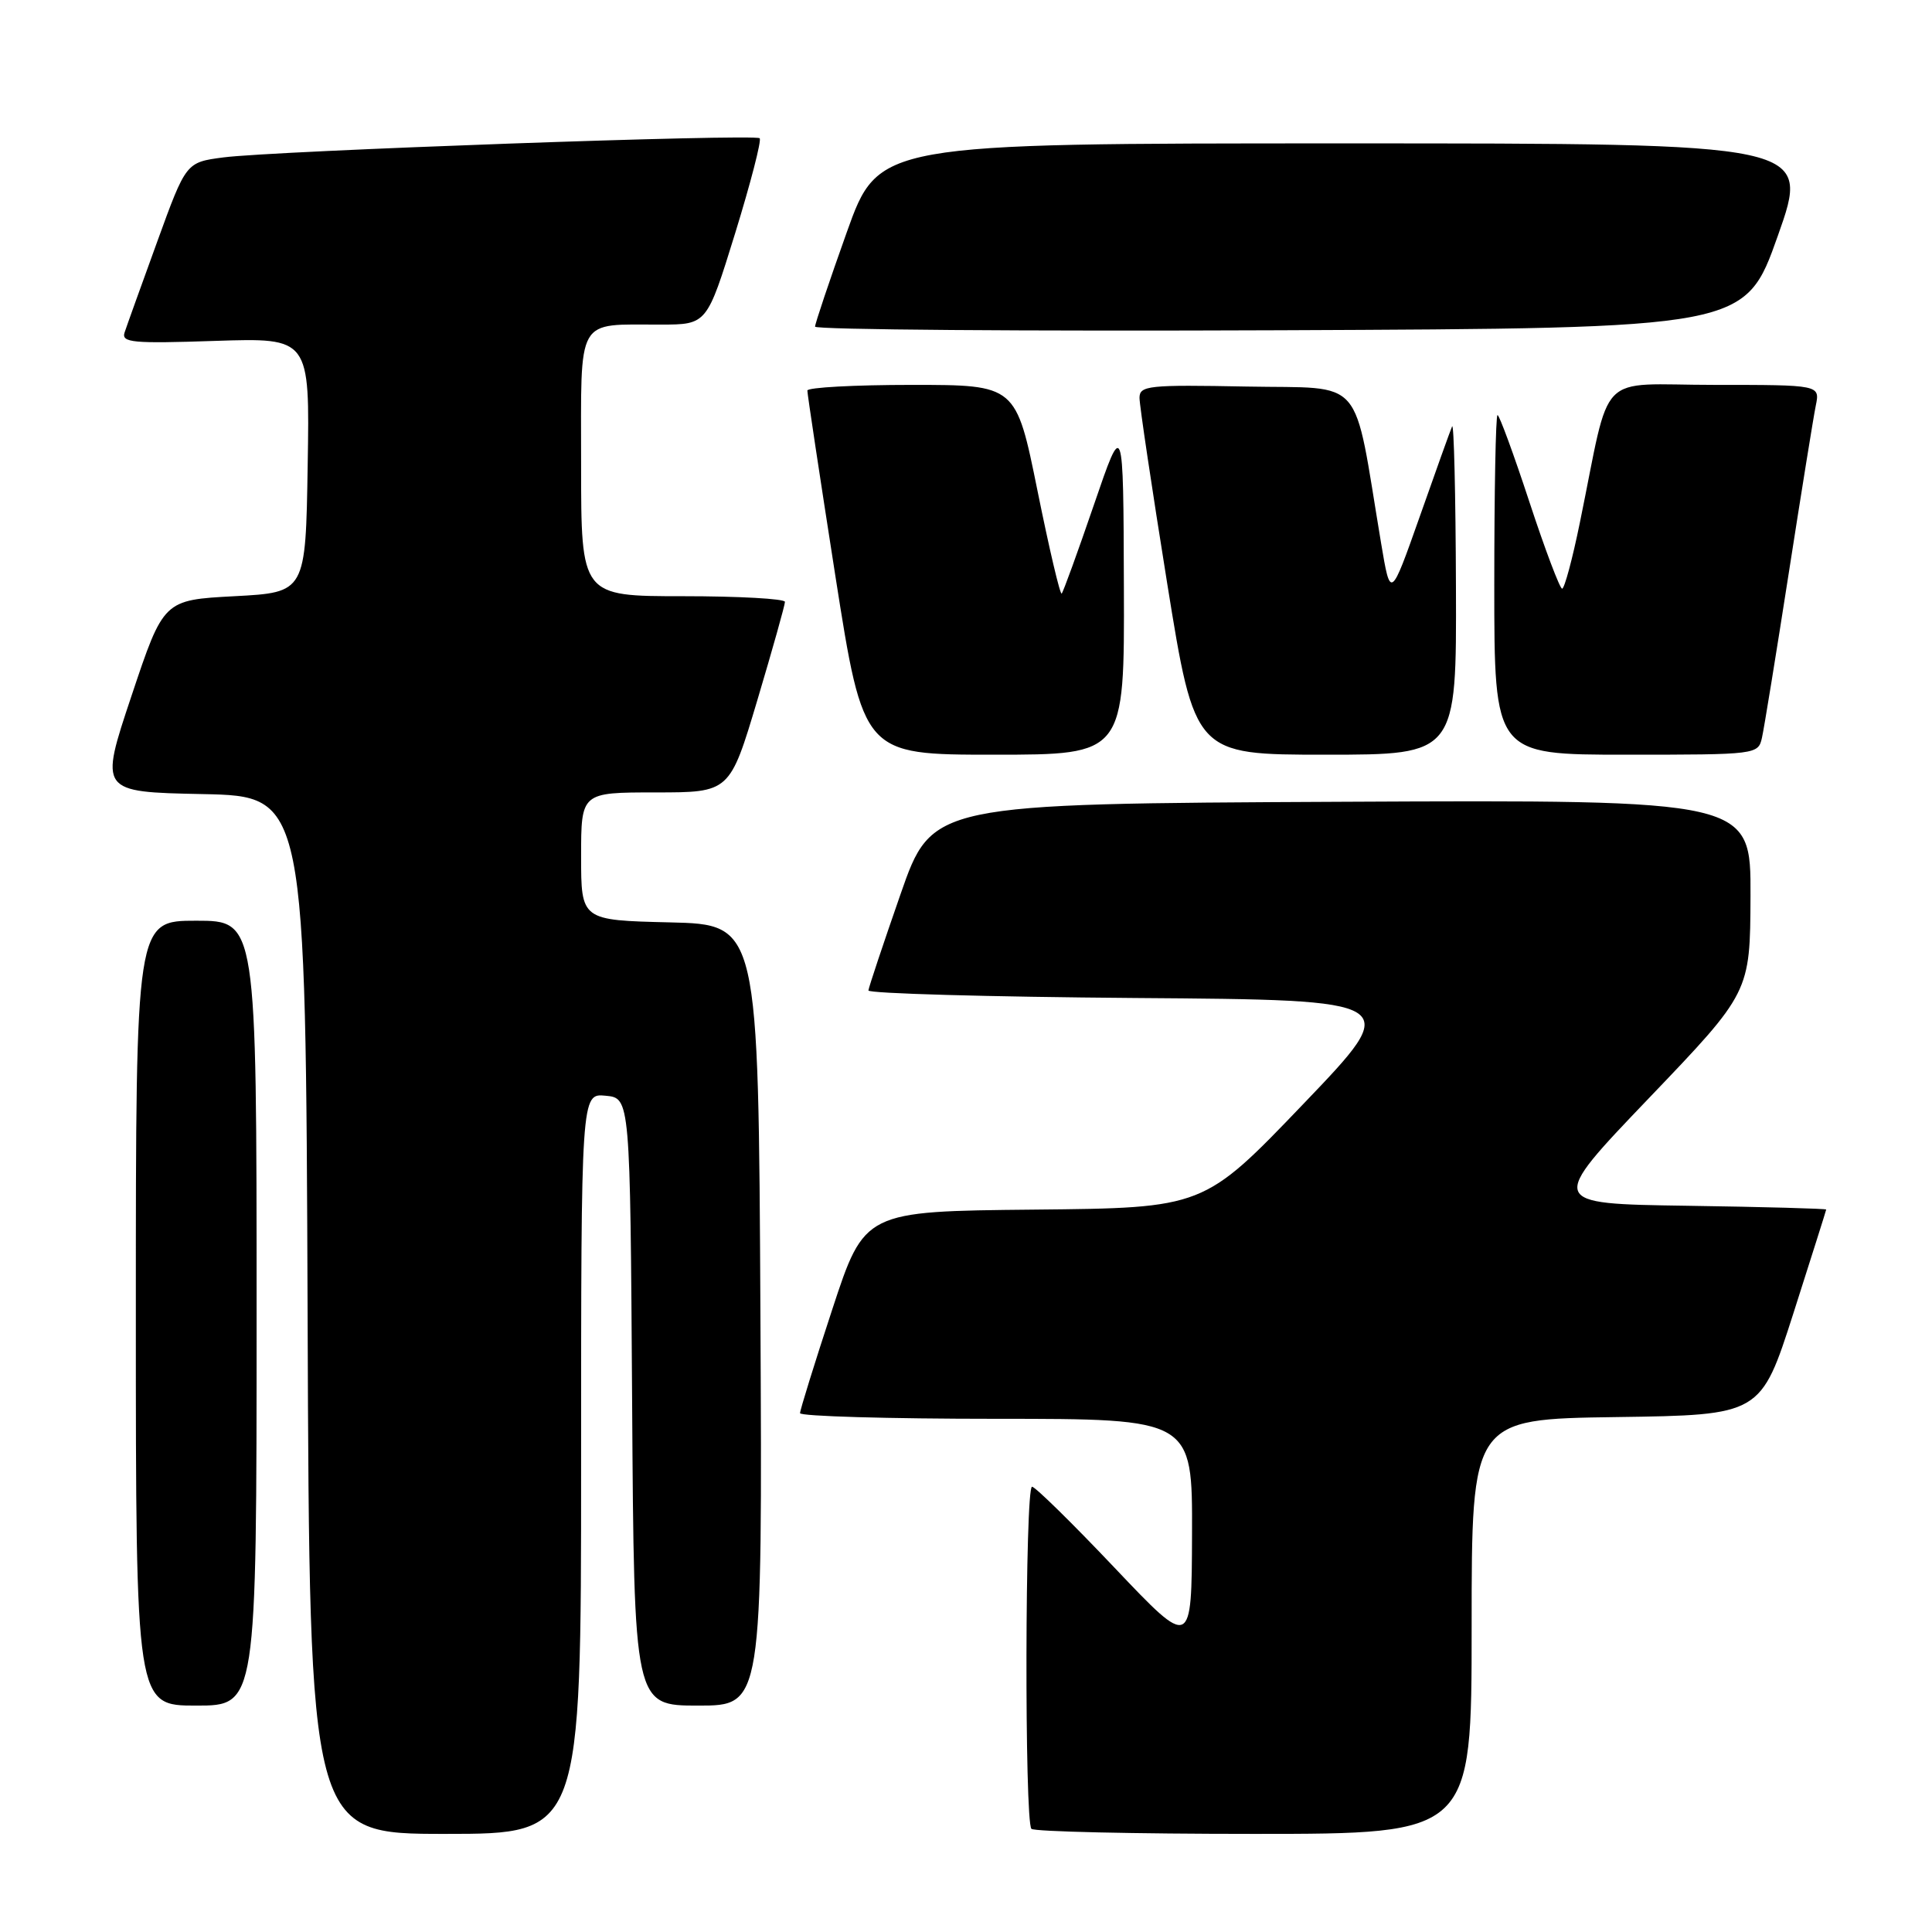 <?xml version="1.0" encoding="UTF-8" standalone="no"?>
<!DOCTYPE svg PUBLIC "-//W3C//DTD SVG 1.1//EN" "http://www.w3.org/Graphics/SVG/1.1/DTD/svg11.dtd" >
<svg xmlns="http://www.w3.org/2000/svg" xmlns:xlink="http://www.w3.org/1999/xlink" version="1.1" viewBox="0 0 256 256">
 <g >
 <path fill="currentColor"
d=" M 77.00 193.94 C 77.00 144.87 77.00 144.87 80.25 145.19 C 83.50 145.50 83.50 145.50 83.76 185.75 C 84.02 226.00 84.02 226.00 92.52 226.00 C 101.02 226.00 101.02 226.00 100.76 174.25 C 100.50 122.50 100.50 122.50 88.75 122.22 C 77.00 121.94 77.00 121.94 77.00 113.47 C 77.00 105.00 77.00 105.00 86.85 105.00 C 96.70 105.00 96.70 105.00 100.36 92.75 C 102.37 86.01 104.01 80.16 104.01 79.75 C 104.00 79.34 97.92 79.00 90.50 79.00 C 77.00 79.00 77.00 79.00 77.00 61.62 C 77.00 41.64 76.21 43.04 87.58 43.01 C 93.67 43.00 93.67 43.00 97.41 30.91 C 99.46 24.26 100.93 18.59 100.66 18.32 C 100.04 17.71 36.26 19.98 29.58 20.86 C 24.65 21.51 24.65 21.51 20.84 32.00 C 18.74 37.78 16.79 43.20 16.51 44.05 C 16.06 45.40 17.55 45.54 28.52 45.17 C 41.05 44.76 41.05 44.76 40.77 61.63 C 40.50 78.50 40.50 78.50 31.08 79.00 C 21.67 79.50 21.67 79.50 17.42 92.22 C 13.17 104.94 13.17 104.94 26.83 105.22 C 40.50 105.50 40.50 105.50 40.76 174.25 C 41.01 243.00 41.01 243.00 59.01 243.00 C 77.00 243.00 77.00 243.00 77.00 193.94 Z  M 195.00 215.52 C 195.00 188.04 195.00 188.04 214.16 187.77 C 233.31 187.50 233.31 187.50 237.64 174.00 C 240.01 166.57 241.97 160.40 241.98 160.27 C 241.99 160.15 233.70 159.92 223.55 159.77 C 205.10 159.50 205.10 159.50 218.50 145.50 C 231.90 131.50 231.90 131.50 231.95 118.74 C 232.00 105.98 232.00 105.98 177.75 106.24 C 123.50 106.50 123.50 106.50 119.32 118.50 C 117.02 125.10 115.11 130.83 115.07 131.24 C 115.03 131.64 130.95 132.09 150.45 132.24 C 185.90 132.50 185.90 132.50 172.70 146.28 C 159.50 160.06 159.50 160.06 137.03 160.28 C 114.55 160.50 114.55 160.50 110.28 173.50 C 107.93 180.65 106.01 186.84 106.01 187.25 C 106.00 187.66 117.70 188.00 132.00 188.00 C 158.00 188.00 158.00 188.00 157.95 203.25 C 157.90 218.50 157.90 218.50 147.70 207.75 C 142.09 201.83 137.16 196.99 136.75 197.00 C 135.82 197.00 135.74 241.41 136.67 242.33 C 137.03 242.70 150.31 243.00 166.17 243.00 C 195.00 243.00 195.00 243.00 195.00 215.52 Z  M 34.00 174.00 C 34.00 122.00 34.00 122.00 26.00 122.00 C 18.00 122.00 18.00 122.00 18.00 174.00 C 18.00 226.00 18.00 226.00 26.00 226.00 C 34.00 226.00 34.00 226.00 34.00 174.00 Z  M 148.92 77.75 C 148.85 55.50 148.85 55.50 144.95 66.89 C 142.80 73.16 140.88 78.45 140.68 78.65 C 140.47 78.86 139.03 72.72 137.47 65.01 C 134.63 51.00 134.63 51.00 120.81 51.00 C 113.22 51.00 106.99 51.34 106.98 51.75 C 106.97 52.16 108.64 63.19 110.68 76.25 C 114.41 100.00 114.41 100.00 131.71 100.00 C 149.00 100.00 149.00 100.00 148.92 77.75 Z  M 192.92 77.75 C 192.88 65.51 192.65 55.95 192.41 56.50 C 192.17 57.05 190.24 62.43 188.12 68.46 C 184.25 79.41 184.25 79.41 183.00 71.96 C 179.23 49.40 181.07 51.53 165.19 51.22 C 152.16 50.97 151.00 51.09 150.99 52.72 C 150.99 53.70 152.64 64.74 154.65 77.25 C 158.32 100.00 158.32 100.00 175.66 100.00 C 193.00 100.00 193.00 100.00 192.92 77.75 Z  M 233.47 97.75 C 233.75 96.51 235.34 86.72 237.01 76.00 C 238.68 65.28 240.29 55.26 240.60 53.75 C 241.16 51.00 241.16 51.00 227.16 51.00 C 211.32 51.00 213.56 48.70 209.34 69.25 C 208.36 74.06 207.30 78.00 206.99 78.00 C 206.69 78.00 204.73 72.83 202.65 66.50 C 200.57 60.17 198.67 55.00 198.43 55.00 C 198.19 55.00 198.00 65.12 198.00 77.50 C 198.00 100.00 198.00 100.00 215.48 100.00 C 232.79 100.00 232.97 99.98 233.47 97.75 Z  M 235.57 31.25 C 239.91 19.00 239.91 19.00 178.16 19.00 C 116.41 19.00 116.41 19.00 112.20 30.78 C 109.89 37.25 108.00 42.88 108.00 43.28 C 108.00 43.69 135.73 43.90 169.61 43.76 C 231.23 43.50 231.23 43.50 235.57 31.25 Z "/>
</g>
</svg>